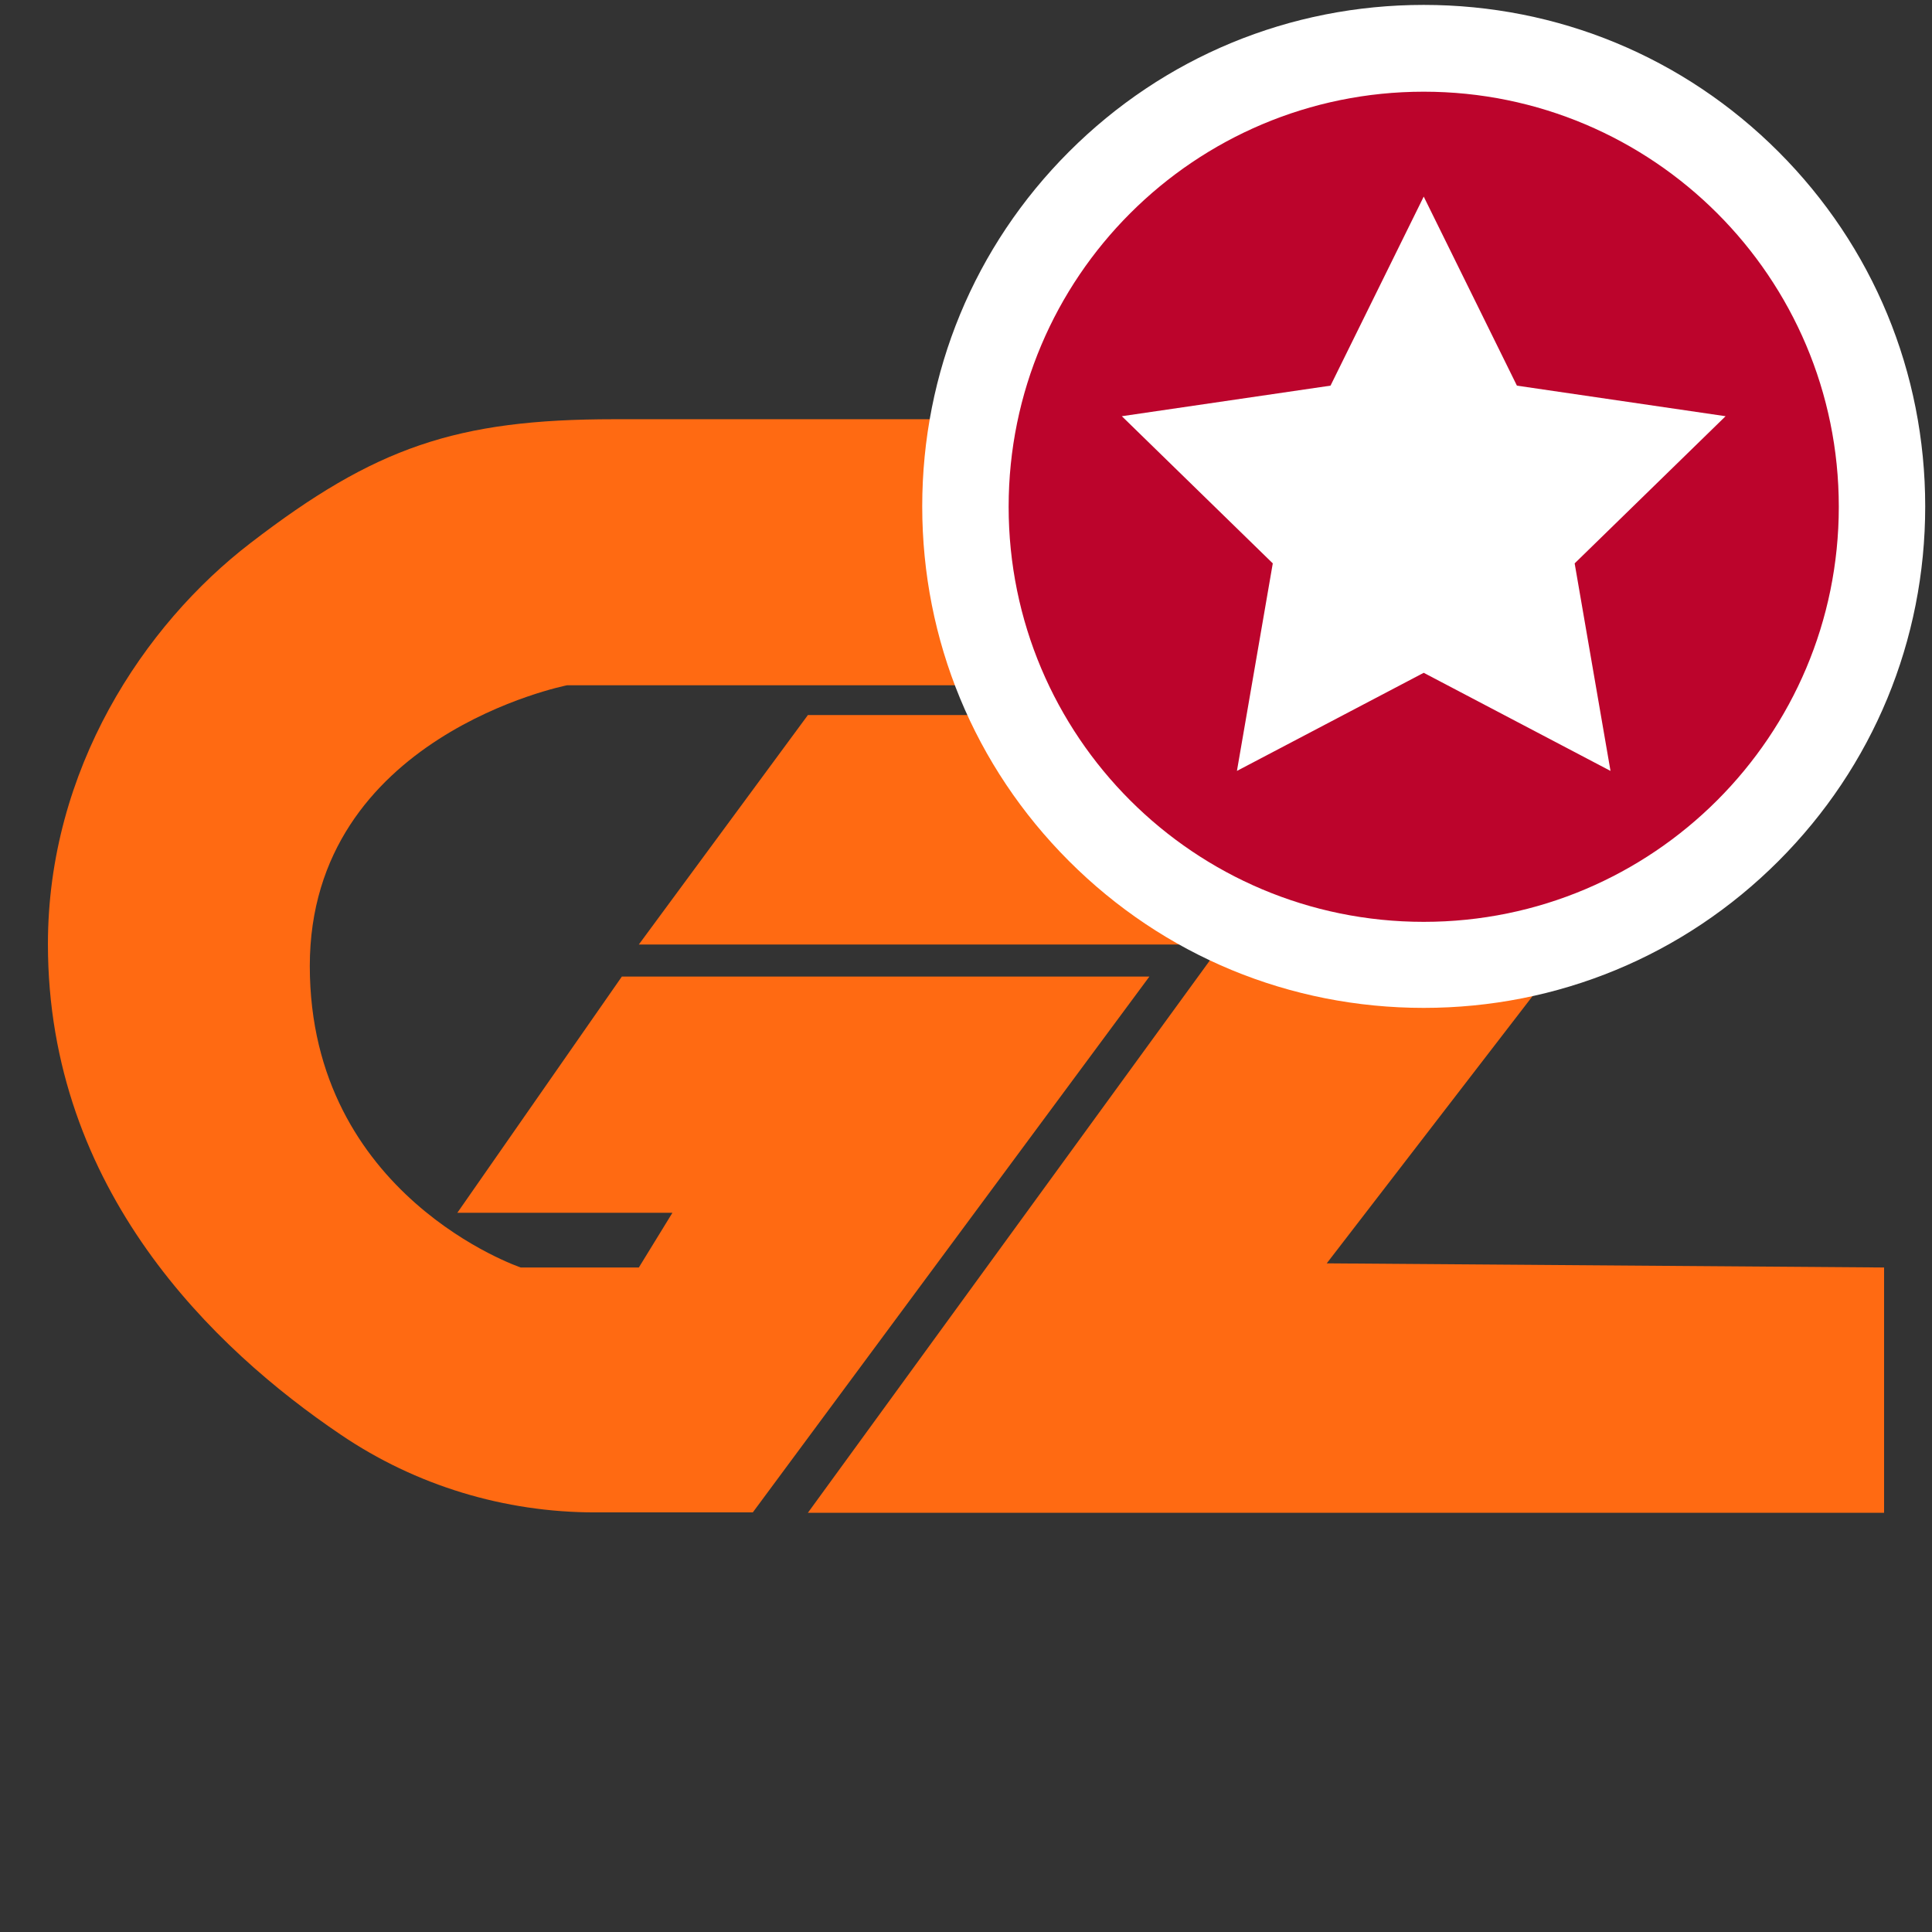 <?xml version="1.0" encoding="utf-8"?>
<!-- Generator: Adobe Illustrator 22.1.0, SVG Export Plug-In . SVG Version: 6.00 Build 0)  -->
<svg version="1.1" id="Capa_1" xmlns="http://www.w3.org/2000/svg" xmlns:xlink="http://www.w3.org/1999/xlink" x="0px" y="0px"
	 viewBox="0 0 512 512" enable-background="new 0 0 512 512" xml:space="preserve">
<rect x="0" y="0" width="512" height="512" fill="#333333" stroke="none"/>
<g>
	<polygon fill-rule="evenodd" clip-rule="evenodd" fill="#FF6A12" points="169.3,250.3 214.1,189.5 463.5,189.5 351.6,334.8 
		499.3,335.9 499.3,400.9 214.1,400.9 323.7,250.3 	"/>
	<path fill-rule="evenodd" clip-rule="evenodd" fill="#FF6A12" d="M164.8,258.8h139.8l-105.1,142h-41.8c-24,0-47.5-7.1-67.4-20.6
		c-33.6-22.7-77.6-64.8-77.6-130c0-46.2,25.3-84.5,53.7-106.3c33-25.4,54.6-32.8,96.3-32.8l336.6,0v70.5h-349
		c0,0-68.2,13.4-68.2,74.4s55.9,79.9,55.9,79.9h31.3l8.9-14.5h-57L164.8,258.8z"/>
</g>
<g>
	<g>
		
			<ellipse transform="matrix(0.707 -0.707 0.707 0.707 15.593 306.114)" fill="#BC042C" cx="377.3" cy="134.2" rx="121.5" ry="121.5"/>
		<path fill="#FFFFFF" d="M377.3,24.3c60.7,0,110,49.2,110,110c0,60.7-49.2,110-110,110s-110-49.2-110-110
			C267.3,73.5,316.6,24.3,377.3,24.3 M377.3,1.3c-35.5,0-68.9,13.8-94,38.9c-25.1,25.1-38.9,58.5-38.9,94c0,35.5,13.8,68.9,38.9,94
			c25.1,25.1,58.5,38.9,94,38.9s68.9-13.8,94-38.9c25.1-25.1,38.9-58.5,38.9-94c0-35.5-13.8-68.9-38.9-94S412.8,1.3,377.3,1.3
			L377.3,1.3z"/>
	</g>
	<g>
		<polygon fill="#FFFFFF" points="377.3,52.1 402,102.2 457.3,110.3 417.3,149.3 426.8,204.3 377.3,178.3 327.8,204.3 337.3,149.3 
			297.3,110.3 352.6,102.2 		"/>
	</g>
</g>
</svg>
